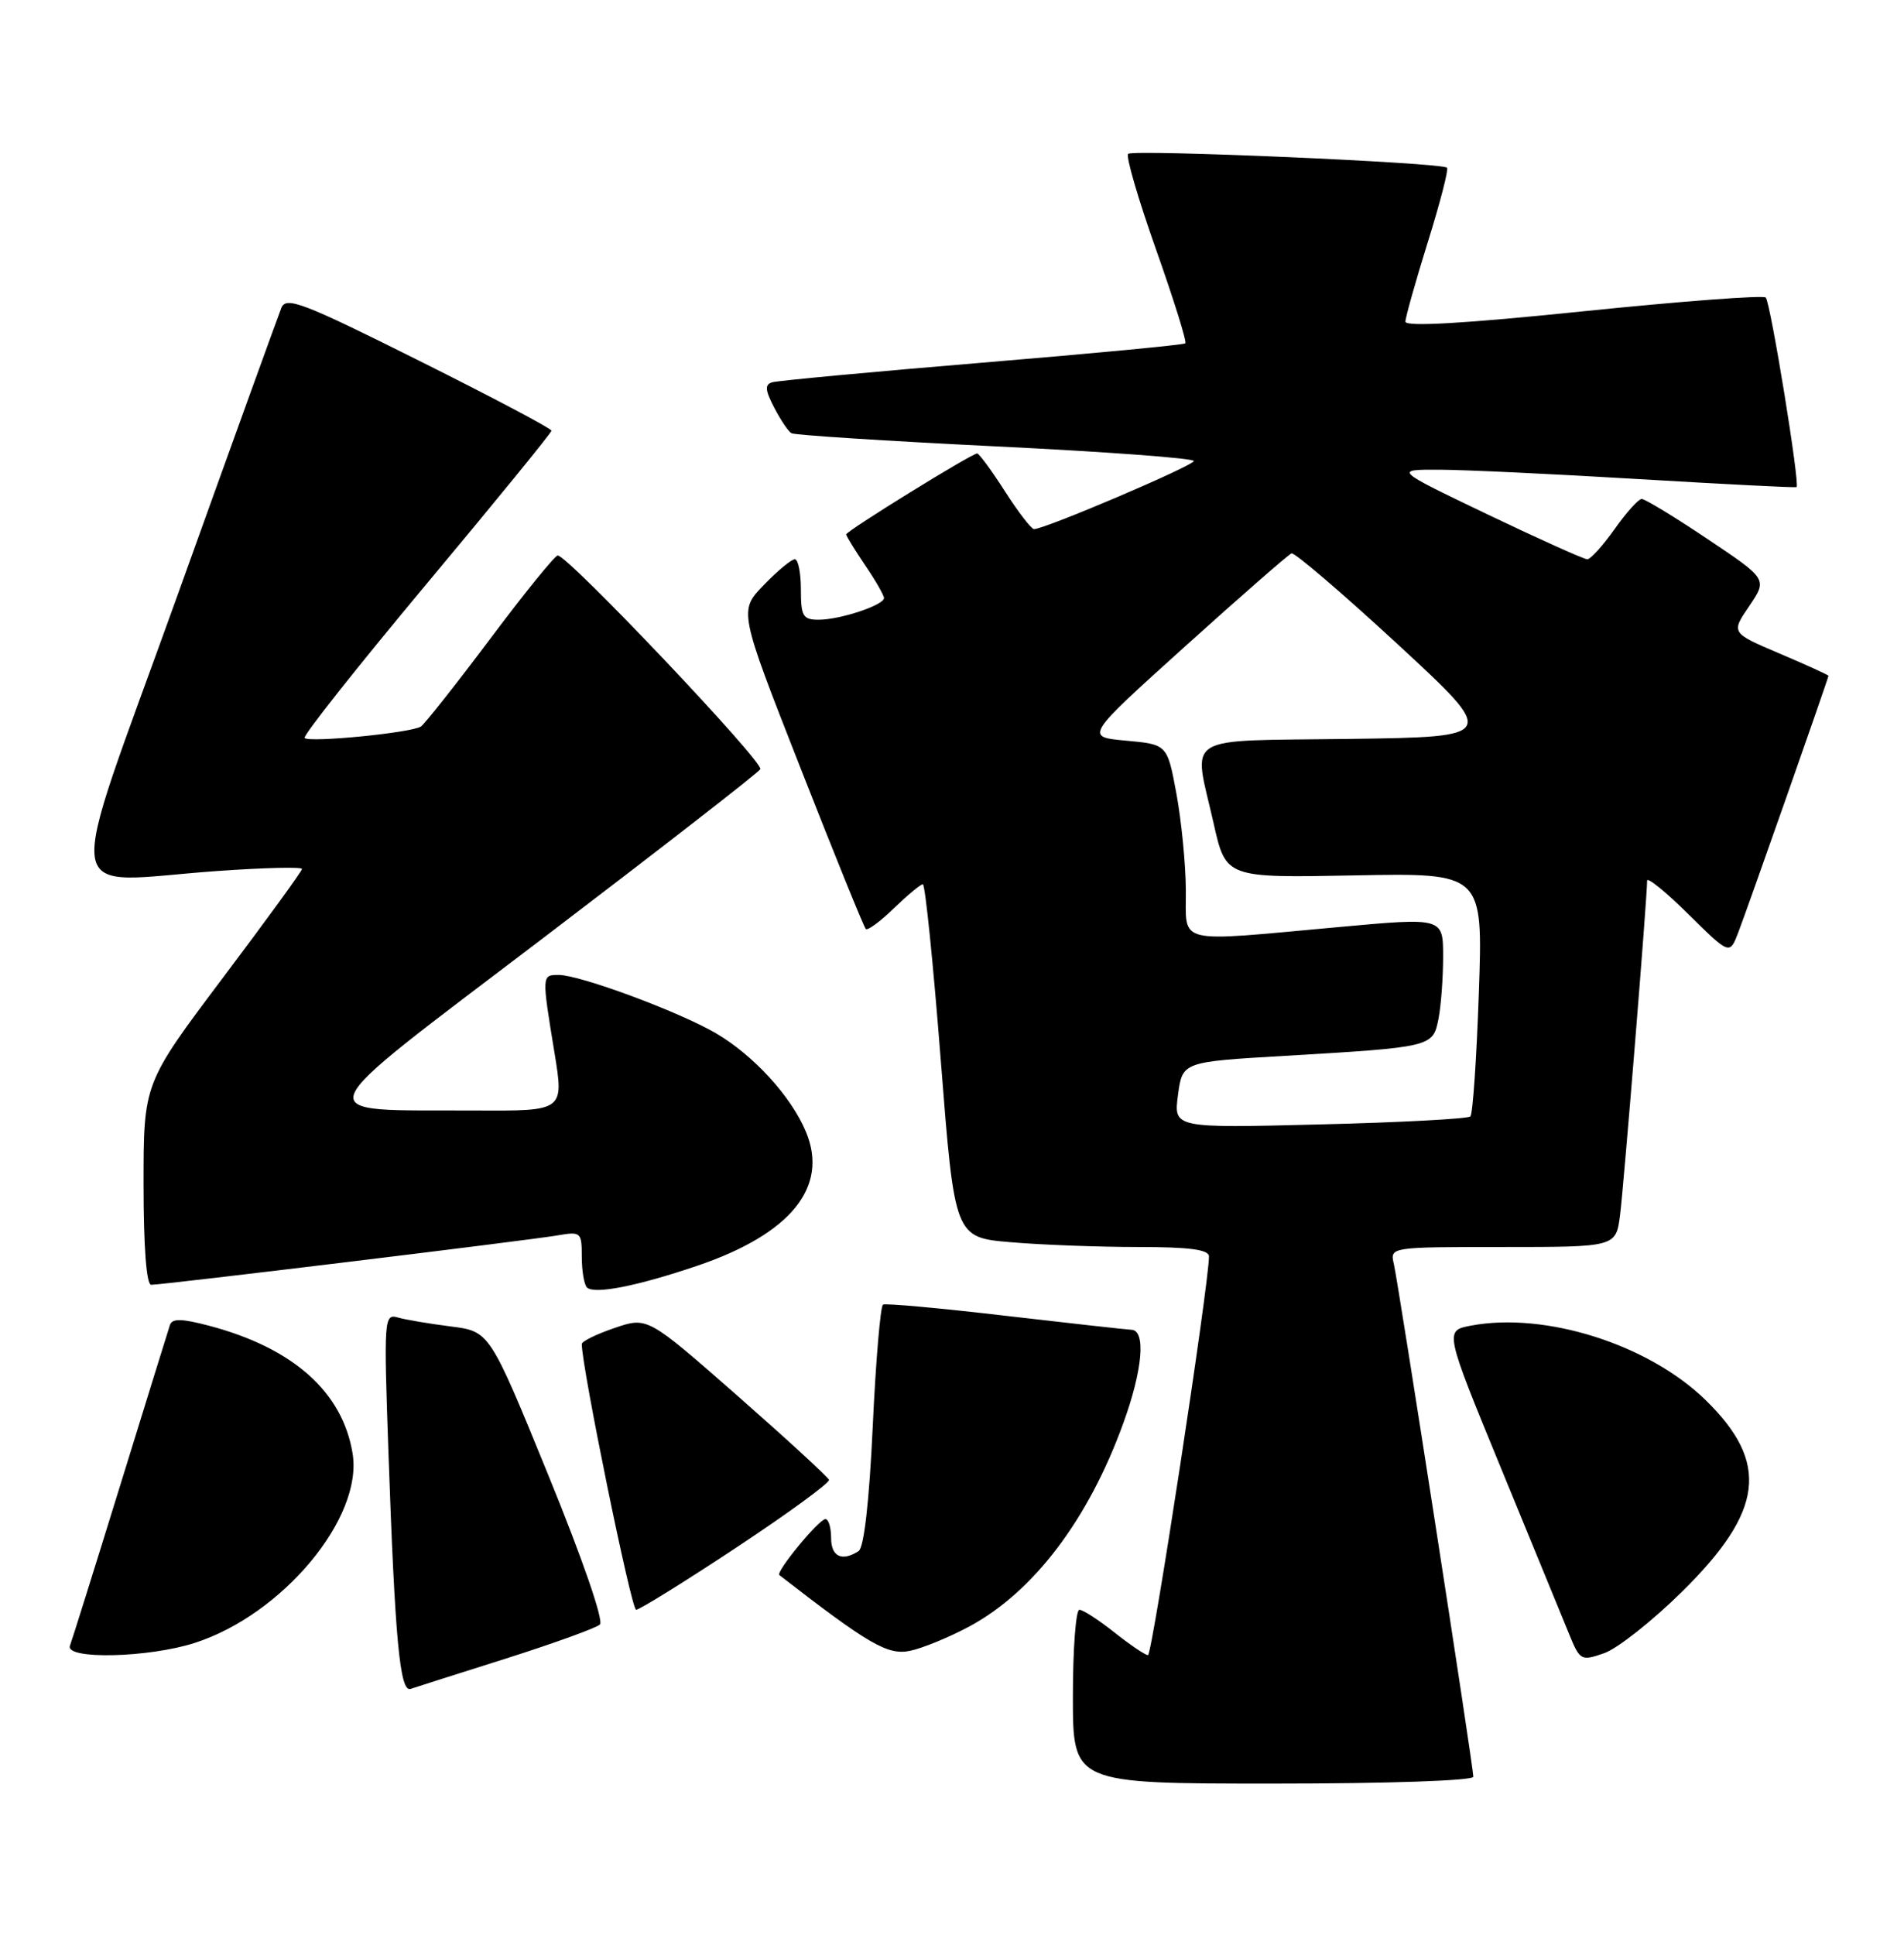 <?xml version="1.0" encoding="UTF-8" standalone="no"?>
<!DOCTYPE svg PUBLIC "-//W3C//DTD SVG 1.1//EN" "http://www.w3.org/Graphics/SVG/1.1/DTD/svg11.dtd" >
<svg xmlns="http://www.w3.org/2000/svg" xmlns:xlink="http://www.w3.org/1999/xlink" version="1.1" viewBox="0 0 252 256">
 <g >
 <path fill="currentColor"
d=" M 195.00 235.09 C 195.00 233.77 185.10 169.93 184.48 167.25 C 183.96 165.00 183.96 165.00 198.92 165.00 C 213.88 165.00 213.88 165.00 214.42 160.75 C 214.92 156.83 218.01 118.72 218.00 116.53 C 218.00 116.00 220.46 117.99 223.46 120.96 C 228.92 126.35 228.92 126.35 230.05 123.42 C 231.28 120.22 242.00 89.74 242.00 89.42 C 242.00 89.31 239.10 87.99 235.55 86.48 C 229.10 83.74 229.10 83.74 231.52 80.19 C 233.93 76.63 233.93 76.63 225.99 71.32 C 221.63 68.39 217.70 66.01 217.28 66.02 C 216.85 66.03 215.23 67.83 213.69 70.02 C 212.14 72.21 210.51 74.00 210.08 74.00 C 209.64 74.00 203.71 71.33 196.89 68.07 C 184.50 62.13 184.50 62.13 190.50 62.15 C 193.80 62.16 205.72 62.72 217.00 63.40 C 228.28 64.07 237.63 64.55 237.78 64.45 C 238.26 64.15 234.33 40.00 233.70 39.37 C 233.37 39.04 222.50 39.86 209.55 41.19 C 193.85 42.81 186.00 43.26 186.01 42.56 C 186.02 41.98 187.35 37.25 188.97 32.05 C 190.60 26.85 191.74 22.41 191.52 22.19 C 190.85 21.51 149.92 19.74 149.31 20.36 C 148.99 20.68 150.65 26.36 153.00 33.00 C 155.35 39.64 157.10 45.23 156.88 45.43 C 156.67 45.63 144.57 46.78 130.00 47.99 C 115.42 49.20 102.92 50.37 102.22 50.58 C 101.20 50.88 101.25 51.59 102.46 53.92 C 103.30 55.54 104.33 57.08 104.74 57.32 C 105.16 57.57 117.31 58.35 131.75 59.06 C 146.19 59.76 158.00 60.63 158.00 61.00 C 158.00 61.61 138.25 70.03 136.85 70.01 C 136.50 70.00 134.76 67.75 133.00 65.00 C 131.24 62.25 129.58 60.00 129.33 60.00 C 128.61 60.00 112.00 70.26 112.00 70.71 C 112.00 70.93 113.13 72.76 114.50 74.79 C 115.88 76.81 117.00 78.77 117.00 79.13 C 117.00 80.07 111.18 82.00 108.35 82.00 C 106.27 82.00 106.00 81.53 106.00 78.00 C 106.00 75.80 105.64 74.00 105.20 74.00 C 104.75 74.00 102.90 75.53 101.09 77.41 C 97.78 80.82 97.78 80.82 105.96 101.65 C 110.46 113.11 114.34 122.68 114.59 122.92 C 114.83 123.16 116.51 121.93 118.31 120.18 C 120.12 118.43 121.84 117.00 122.14 117.00 C 122.45 117.00 123.52 127.52 124.52 140.37 C 126.35 163.74 126.35 163.74 133.83 164.37 C 137.94 164.72 145.51 165.00 150.65 165.00 C 157.46 165.00 160.00 165.34 160.01 166.25 C 160.02 169.82 152.50 219.00 151.94 219.00 C 151.57 219.00 149.58 217.65 147.50 216.00 C 145.42 214.35 143.34 213.00 142.86 213.00 C 142.39 213.00 142.00 218.18 142.00 224.50 C 142.00 236.00 142.00 236.00 168.50 236.00 C 183.80 236.00 195.00 235.61 195.00 235.09 Z  M 67.00 219.44 C 73.33 217.43 78.91 215.41 79.40 214.95 C 79.93 214.45 77.06 206.17 72.55 195.13 C 64.80 176.16 64.80 176.16 59.65 175.51 C 56.82 175.15 53.66 174.62 52.63 174.32 C 50.84 173.81 50.79 174.53 51.41 192.14 C 52.28 217.09 52.93 223.95 54.34 223.47 C 54.98 223.25 60.67 221.44 67.00 219.44 Z  M 222.66 210.57 C 233.44 199.93 234.22 193.55 225.76 185.27 C 218.22 177.90 204.55 173.55 194.70 175.40 C 191.18 176.06 191.18 176.06 198.67 194.28 C 202.79 204.30 206.83 214.15 207.66 216.17 C 209.11 219.73 209.25 219.81 212.33 218.74 C 214.07 218.13 218.72 214.46 222.66 210.57 Z  M 25.79 217.38 C 37.40 213.63 48.05 200.86 46.67 192.34 C 45.35 184.19 38.81 178.36 27.69 175.42 C 24.04 174.46 22.79 174.43 22.49 175.32 C 22.28 175.97 19.32 185.50 15.92 196.50 C 12.52 207.50 9.52 217.06 9.26 217.75 C 8.55 219.61 19.65 219.36 25.79 217.38 Z  M 128.29 215.21 C 136.78 210.65 144.05 201.07 148.67 188.32 C 151.24 181.25 151.69 176.03 149.75 175.95 C 149.06 175.92 141.53 175.08 133.00 174.09 C 124.47 173.09 117.22 172.43 116.87 172.62 C 116.53 172.81 115.91 180.06 115.51 188.73 C 115.05 198.66 114.35 204.77 113.64 205.23 C 111.43 206.66 110.00 205.97 110.00 203.50 C 110.00 202.12 109.66 201.00 109.25 201.00 C 108.39 201.00 102.63 208.00 103.15 208.41 C 115.00 217.60 117.51 219.05 120.45 218.43 C 122.13 218.08 125.65 216.63 128.29 215.21 Z  M 97.48 204.75 C 104.34 200.21 109.85 196.19 109.72 195.81 C 109.60 195.44 104.14 190.43 97.60 184.68 C 85.69 174.23 85.69 174.23 81.35 175.71 C 78.96 176.52 77.00 177.48 77.00 177.84 C 77.00 180.92 83.56 213.00 84.19 213.00 C 84.64 213.00 90.62 209.29 97.48 204.75 Z  M 92.29 167.48 C 104.66 163.28 109.72 157.05 106.67 149.76 C 104.71 145.06 99.72 139.61 94.71 136.69 C 89.79 133.83 76.75 129.00 73.94 129.00 C 71.70 129.00 71.70 129.01 73.38 139.25 C 74.65 147.00 74.65 147.00 63.07 146.94 C 40.36 146.83 39.66 148.63 71.93 124.09 C 87.41 112.31 100.33 102.27 100.63 101.78 C 101.17 100.91 75.18 73.50 73.82 73.50 C 73.45 73.50 69.43 78.45 64.90 84.50 C 60.36 90.55 56.22 95.78 55.71 96.13 C 54.48 96.96 40.96 98.29 40.32 97.65 C 40.05 97.38 47.29 88.24 56.40 77.33 C 65.52 66.42 72.98 57.27 72.99 56.99 C 72.99 56.70 65.11 52.54 55.47 47.73 C 40.06 40.03 37.86 39.19 37.24 40.74 C 36.85 41.71 30.62 58.92 23.41 79.00 C 8.34 120.91 7.73 116.74 28.75 115.25 C 34.94 114.81 39.99 114.69 39.97 114.98 C 39.96 115.27 35.24 121.76 29.47 129.42 C 19.00 143.34 19.00 143.34 19.00 156.67 C 19.00 165.01 19.38 170.00 20.01 170.00 C 21.57 170.00 70.06 164.11 73.75 163.47 C 76.89 162.93 77.00 163.03 77.00 166.29 C 77.00 168.15 77.31 169.97 77.68 170.35 C 78.63 171.30 84.34 170.18 92.29 167.48 Z  M 155.91 144.88 C 156.50 140.50 156.50 140.50 170.00 139.71 C 189.53 138.56 189.64 138.53 190.38 134.85 C 190.72 133.15 191.00 129.42 191.00 126.58 C 191.00 121.40 191.00 121.40 177.25 122.66 C 155.22 124.66 157.01 125.09 156.95 117.75 C 156.93 114.31 156.36 108.58 155.70 105.00 C 154.49 98.50 154.49 98.50 149.03 98.00 C 143.57 97.50 143.57 97.50 156.88 85.50 C 164.20 78.90 170.53 73.38 170.93 73.22 C 171.33 73.07 177.65 78.47 184.96 85.22 C 198.25 97.50 198.25 97.50 178.63 97.77 C 156.10 98.08 157.92 96.95 160.63 108.96 C 162.25 116.16 162.25 116.16 179.27 115.83 C 196.28 115.50 196.28 115.50 195.73 131.33 C 195.43 140.03 194.93 147.41 194.61 147.72 C 194.29 148.04 185.33 148.52 174.68 148.78 C 155.33 149.27 155.33 149.27 155.91 144.88 Z "/>
</g>
</svg>